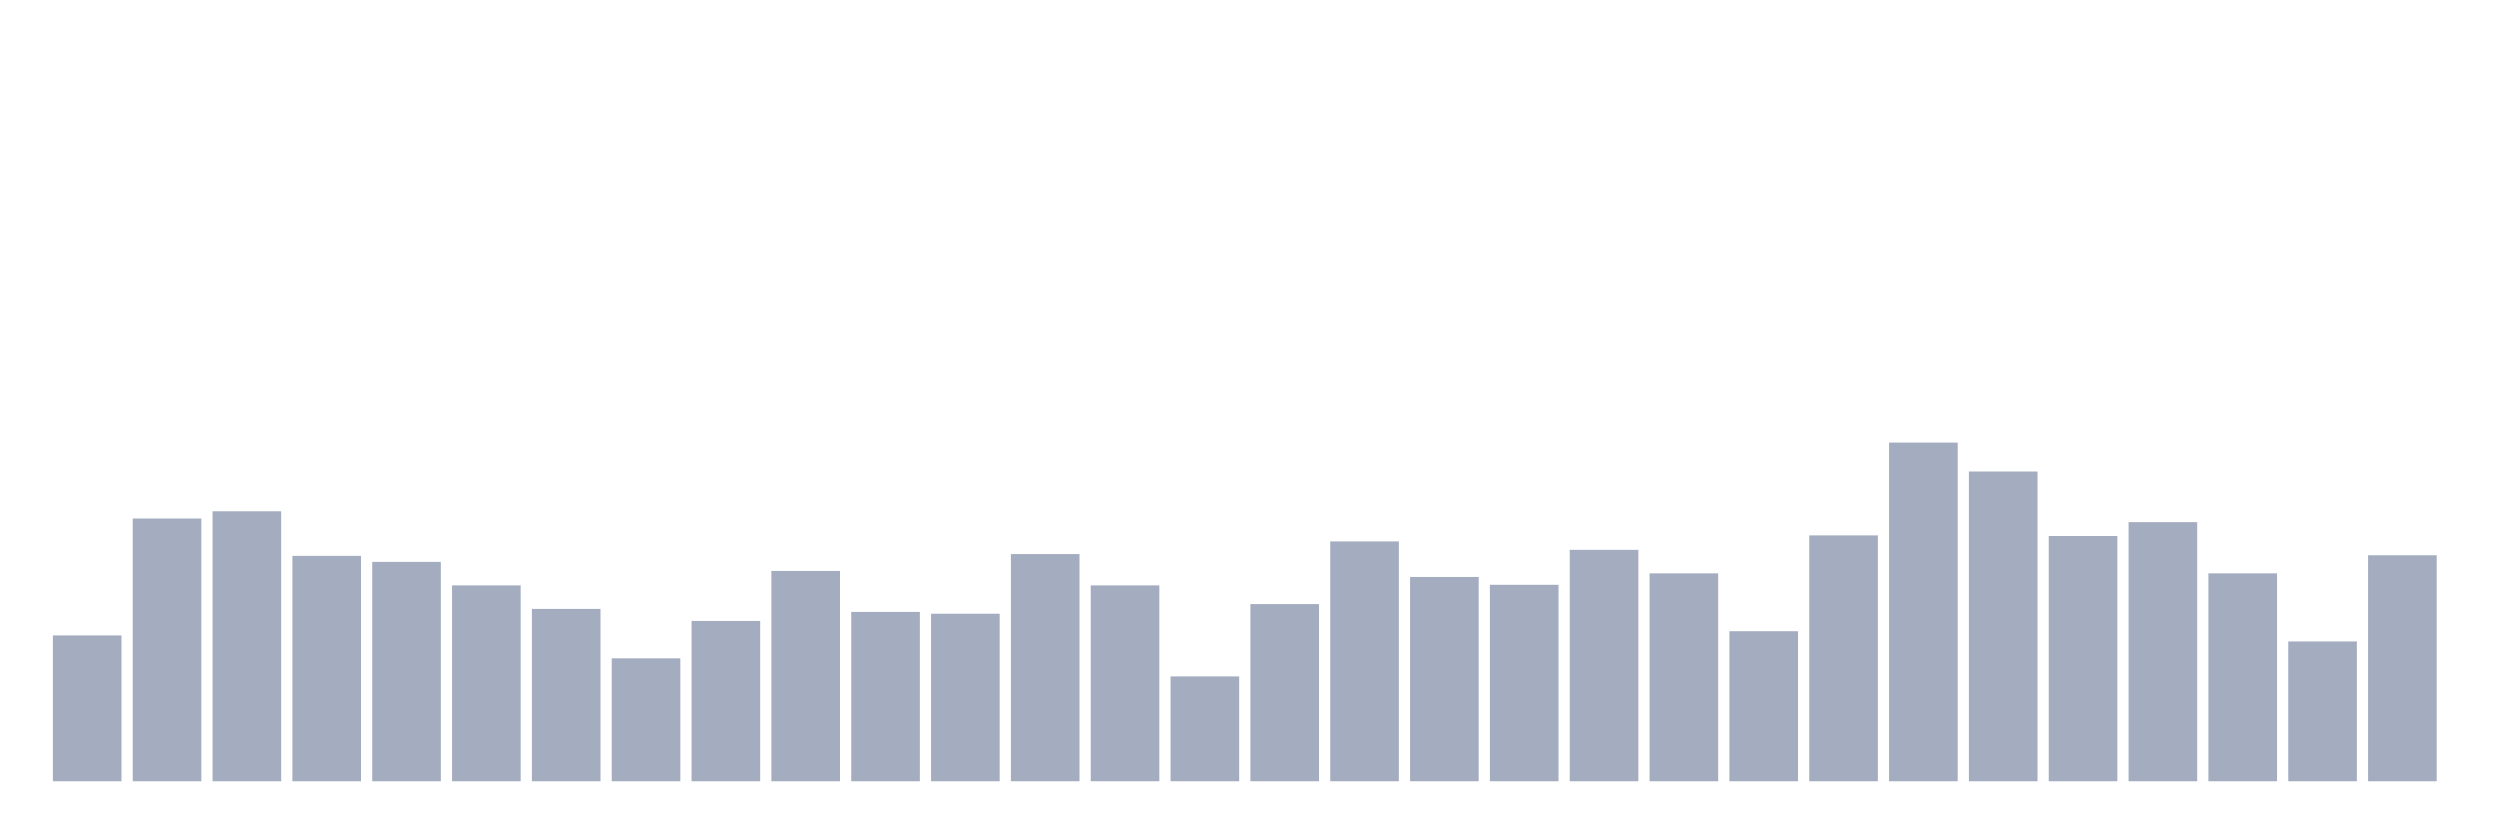 <svg xmlns="http://www.w3.org/2000/svg" viewBox="0 0 480 160"><g transform="translate(10,10)"><rect class="bar" x="0.153" width="13.175" y="112" height="28" fill="rgb(164,173,192)"></rect><rect class="bar" x="15.482" width="13.175" y="89.554" height="50.446" fill="rgb(164,173,192)"></rect><rect class="bar" x="30.81" width="13.175" y="88.165" height="51.835" fill="rgb(164,173,192)"></rect><rect class="bar" x="46.138" width="13.175" y="96.727" height="43.273" fill="rgb(164,173,192)"></rect><rect class="bar" x="61.466" width="13.175" y="97.884" height="42.116" fill="rgb(164,173,192)"></rect><rect class="bar" x="76.794" width="13.175" y="102.397" height="37.603" fill="rgb(164,173,192)"></rect><rect class="bar" x="92.123" width="13.175" y="106.909" height="33.091" fill="rgb(164,173,192)"></rect><rect class="bar" x="107.451" width="13.175" y="116.397" height="23.603" fill="rgb(164,173,192)"></rect><rect class="bar" x="122.779" width="13.175" y="109.223" height="30.777" fill="rgb(164,173,192)"></rect><rect class="bar" x="138.107" width="13.175" y="99.62" height="40.38" fill="rgb(164,173,192)"></rect><rect class="bar" x="153.436" width="13.175" y="107.488" height="32.512" fill="rgb(164,173,192)"></rect><rect class="bar" x="168.764" width="13.175" y="107.835" height="32.165" fill="rgb(164,173,192)"></rect><rect class="bar" x="184.092" width="13.175" y="96.38" height="43.62" fill="rgb(164,173,192)"></rect><rect class="bar" x="199.42" width="13.175" y="102.397" height="37.603" fill="rgb(164,173,192)"></rect><rect class="bar" x="214.748" width="13.175" y="119.868" height="20.132" fill="rgb(164,173,192)"></rect><rect class="bar" x="230.077" width="13.175" y="105.983" height="34.017" fill="rgb(164,173,192)"></rect><rect class="bar" x="245.405" width="13.175" y="93.95" height="46.05" fill="rgb(164,173,192)"></rect><rect class="bar" x="260.733" width="13.175" y="100.777" height="39.223" fill="rgb(164,173,192)"></rect><rect class="bar" x="276.061" width="13.175" y="102.281" height="37.719" fill="rgb(164,173,192)"></rect><rect class="bar" x="291.39" width="13.175" y="95.57" height="44.43" fill="rgb(164,173,192)"></rect><rect class="bar" x="306.718" width="13.175" y="100.083" height="39.917" fill="rgb(164,173,192)"></rect><rect class="bar" x="322.046" width="13.175" y="111.19" height="28.81" fill="rgb(164,173,192)"></rect><rect class="bar" x="337.374" width="13.175" y="92.793" height="47.207" fill="rgb(164,173,192)"></rect><rect class="bar" x="352.702" width="13.175" y="74.975" height="65.025" fill="rgb(164,173,192)"></rect><rect class="bar" x="368.031" width="13.175" y="80.529" height="59.471" fill="rgb(164,173,192)"></rect><rect class="bar" x="383.359" width="13.175" y="92.909" height="47.091" fill="rgb(164,173,192)"></rect><rect class="bar" x="398.687" width="13.175" y="90.248" height="49.752" fill="rgb(164,173,192)"></rect><rect class="bar" x="414.015" width="13.175" y="100.083" height="39.917" fill="rgb(164,173,192)"></rect><rect class="bar" x="429.344" width="13.175" y="113.157" height="26.843" fill="rgb(164,173,192)"></rect><rect class="bar" x="444.672" width="13.175" y="96.612" height="43.388" fill="rgb(164,173,192)"></rect></g></svg>